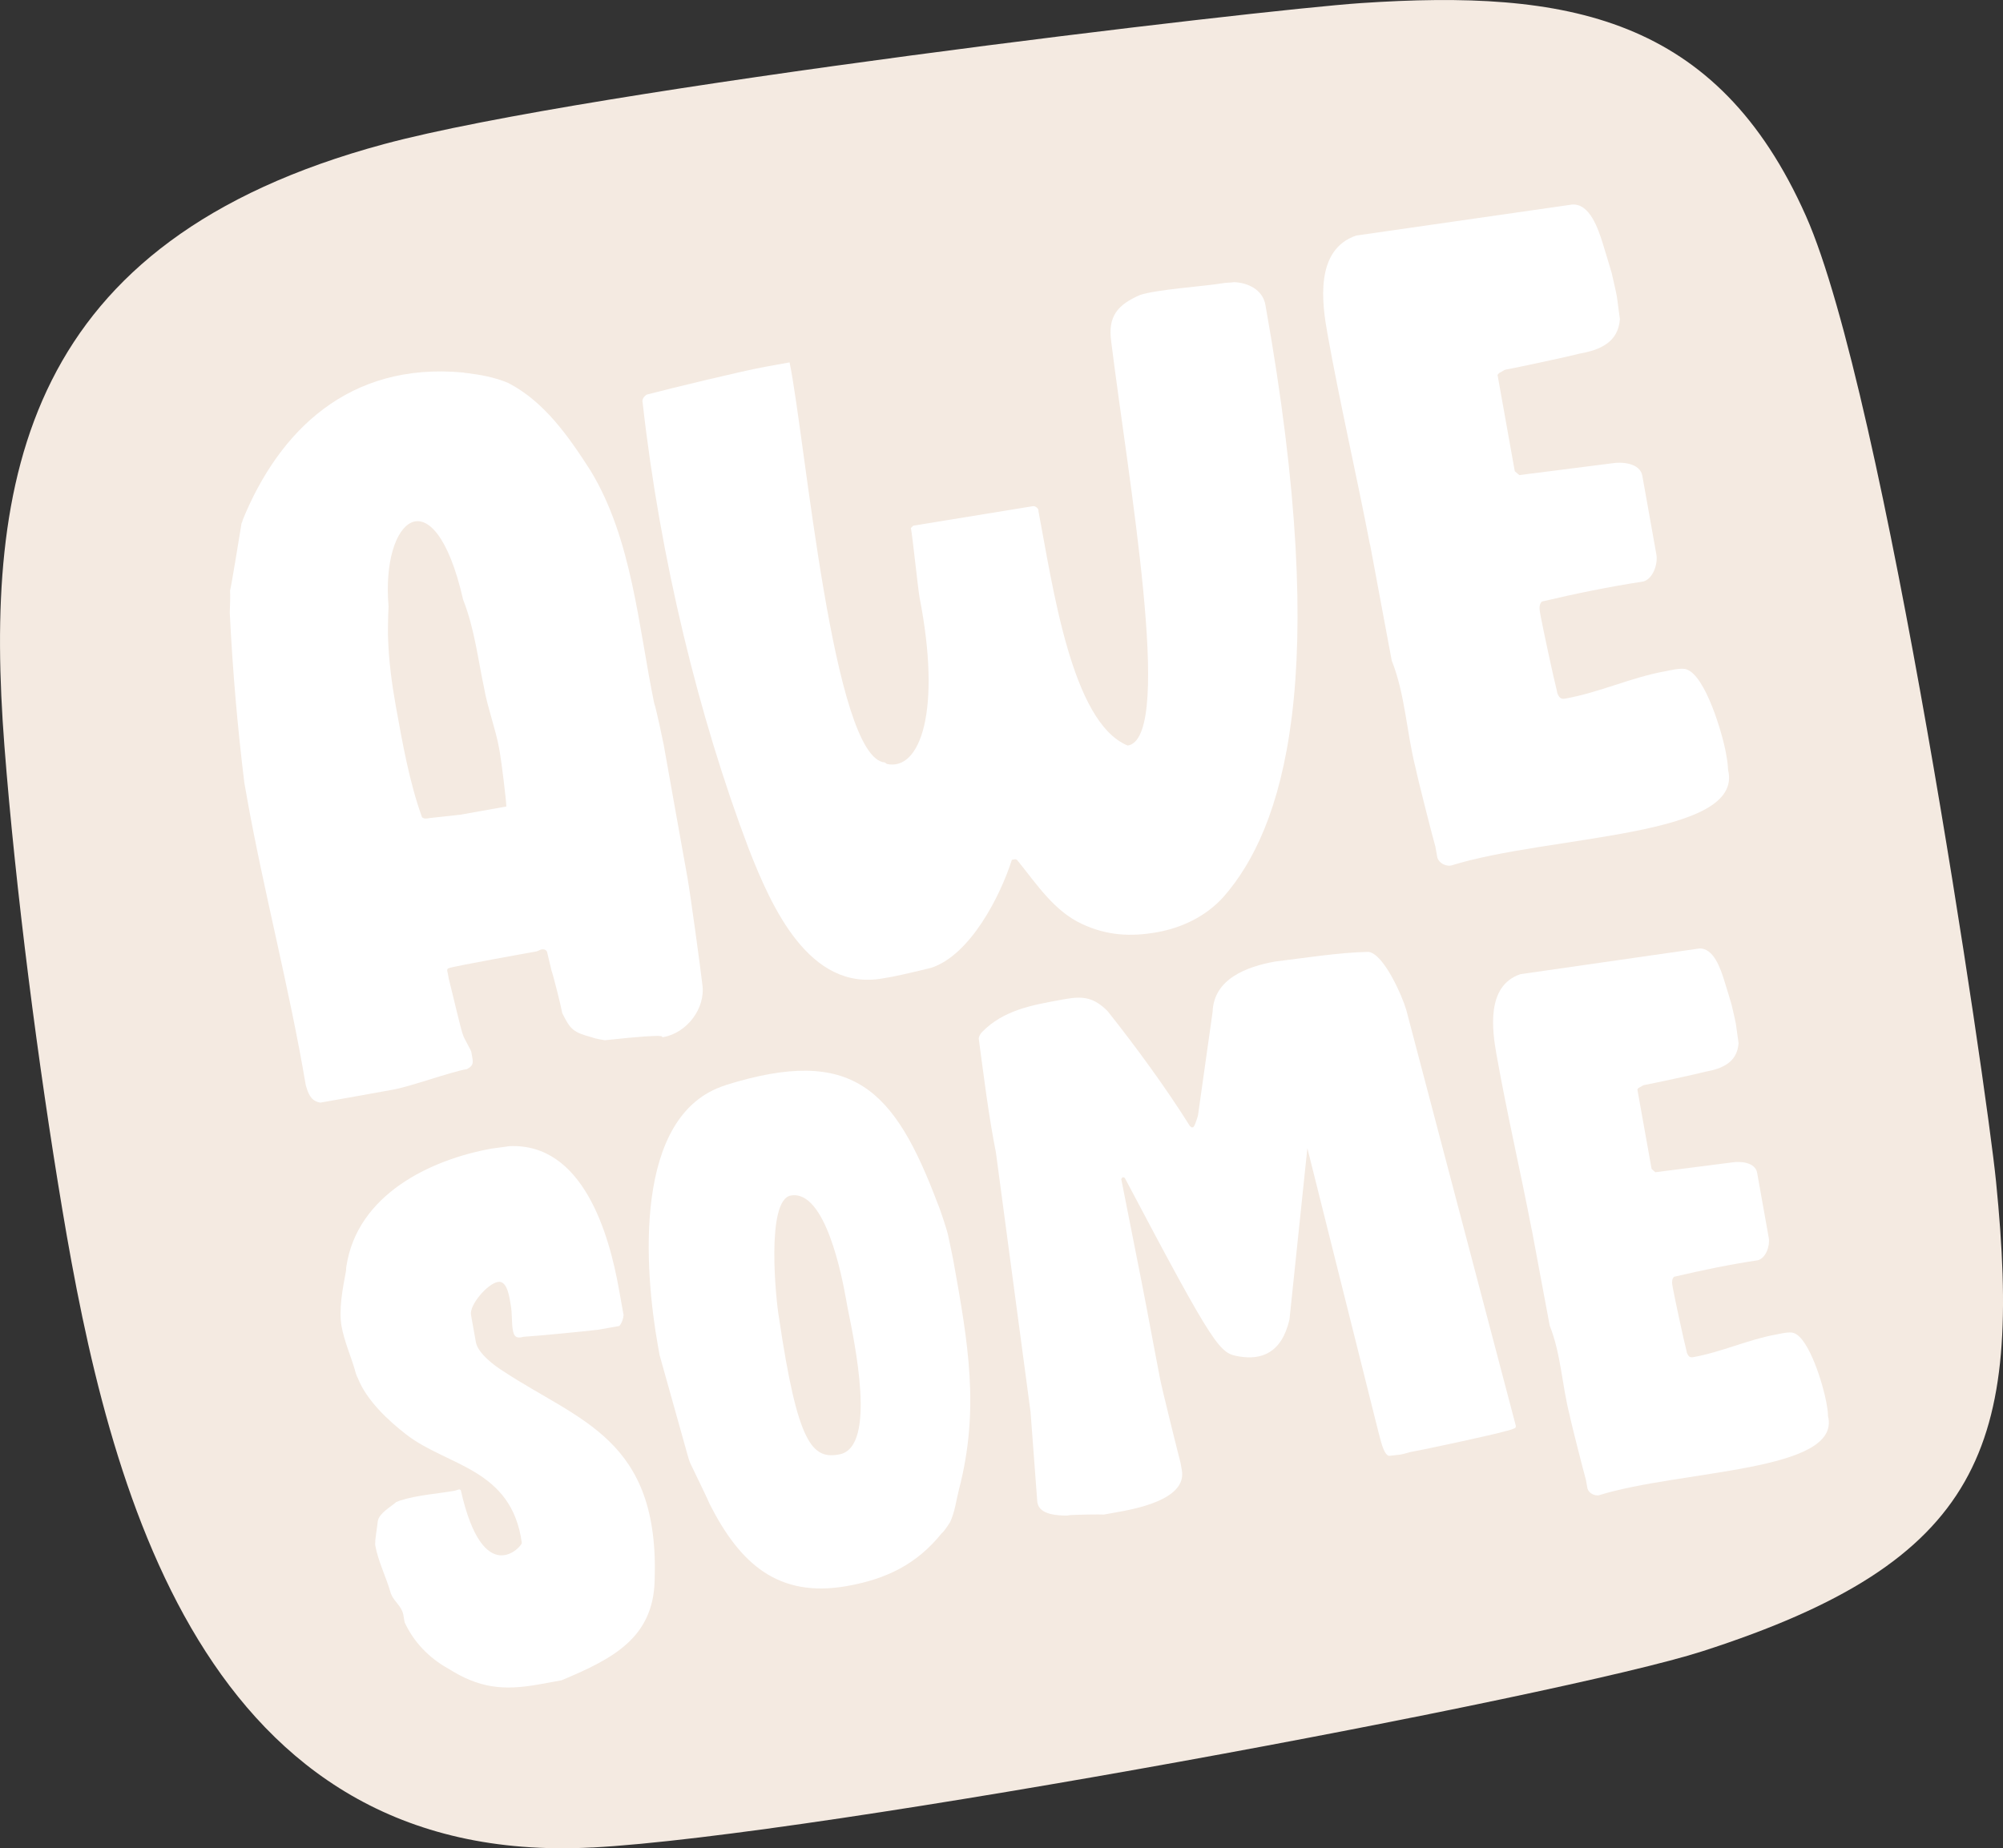 <?xml version="1.0" encoding="UTF-8"?>
<svg id="Layer_2" data-name="Layer 2" xmlns="http://www.w3.org/2000/svg" viewBox="0 0 354.71 327.38">
  <rect x="0" y="0" width="354.71" height="327.38" fill="#333333" stroke="none"/>
  <defs>
    <style>
      .cls-1 {
        fill: #f4eae1;
      }

      .cls-2 {
        fill: #fff;
      }
    </style>
  </defs>
  <g id="monsters">
    <g>
      <path class="cls-1" d="M104.89,327.24c40.02-2.11,172.02-26.86,196.55-34.75,49.84-16.03,56.73-36.3,52.04-83.19-1.69-16.98-19.69-139.57-33.67-171.05C304.06,2.81,277.56-1.91,240.99.55c-17.78,1.19-136.67,15.18-173.01,24.98C4.39,42.69-2.89,84.45.78,132.1c1.96,25.39,5.98,56.59,10.25,82.1,8.19,49.01,24.76,116.7,93.86,113.03Z"/>
      <g>
        <path class="cls-2" d="M43.69,140.99c-.1-.54-.39-2.17-.42-2.34-1.21-9.85-2.08-19.94-2.58-30.1.05-.75.11-3.56.05-3.93.23-.78,1.55-9.03,2-11.72-.03-.18.26-.6.23-.78,6.48-15.88,18.85-27.97,38.93-26.15.18-.03.4.11.57.08,2.47.31,5.17.75,7.59,1.81,6.38,3.33,10.64,9.46,14.51,15.49,7.38,12.09,8.5,27.74,11.28,41.21.34.86,1.58,6.8,1.68,7.33.13.73,1.65,9.21,2.19,12.28.55,3.08,1.94,10.84,2.04,11.38.48,2.71,2.3,15.98,2.63,18.9.56,4.19-2.77,8.51-6.92,9.25-1.08.2,2.99-.9-10.35.55,0,0-1.71-.25-2.31-.52-3.34-.9-3.79-1.38-5.24-4.28-.22-1.26-1.56-6.61-1.94-7.66-.09-.55-.66-2.69-.76-3.22-.27-.52-.81-.43-1-.39-.17.03-.69.3-.87.34-.54.09-14.98,2.68-15.49,2.96-.54.09-.23.78-.2.96.03.19.16.91.16.91.6,2.32,2.25,9.48,2.53,9.98.06.36,1.42,2.73,1.45,2.92.03.18.16.9.19,1.07.2,1.09.07,1.48-.94,2.04-3.08.54-9.89,3.07-13.14,3.65-.36.06-4.87.88-6.5,1.17-.9.16-5.41.97-6.31,1.12-1.73-.25-2.18-1.66-2.6-3.08-2.93-17.36-7.4-34.07-10.47-51.23ZM76.08,144.9s5.29-.57,5.47-.6c.37-.07,7.95-1.42,8.12-1.45-.04-1.3-.88-8.05-1.14-9.48,0,0-.13-.73-.16-.91-.58-3.24-2.01-7.08-2.59-10.34-1.15-5.39-1.72-10.69-3.77-15.92-2.61-11.46-6.39-14.88-9.15-13.65-2.77,1.24-4.72,7-4.05,14.88-.1,1.52-.14,5.43-.08,5.8.13,3.89.66,7.89,1.37,11.87,1.17,6.5,2.42,13.54,4.64,19.67.42.3.78.23,1.33.13Z"/>
        <path class="cls-2" d="M179.19,152.3c-2.04,6.4-7.37,16.9-14.33,19.14-.17.04-5.3,1.29-6.93,1.58,0,0-1.3.23-1.62.28-12.98,2.32-19.66-12.56-23.69-22.89-8.87-23.38-15.72-51.46-18.81-79.05l-.03-.16c-.09-.49.31-1.06.77-1.31,3.84-1.02,17.01-4.21,20.9-4.91.16-.03,1.62-.29,2.1-.38.33-.06,1.79-.32,2.28-.41,2.8,13.73,7.68,70.15,16.86,70.86l.37.27c5.93,1.28,9.71-9.45,5.78-29.51-.31-1.79-1.2-10.5-1.53-12.29l.43-.41,21.16-3.45c.49-.09,1.09.48.99.83,2.54,13.28,5.86,37.48,15.8,41.56,0,0,.16-.03.32-.06,7.78-2.4-.2-47.03-3.22-71.44-.65-4.57,1.17-6.57,5.05-8.28,2.83-1,11.77-1.59,14.53-2.08.81-.15,1.49-.1,2.15-.21,2.35.07,5.08,1.26,5.57,4.02,11.9,66.54,3.04,92.92-7.4,104.84-3.21,3.58-7.55,5.53-11.77,6.28-4.7.84-8.94.59-13.33-1.47-4.93-2.3-7.94-6.96-11.37-11.2-.22-.3-.38-.27-.71-.21l-.32.06Z"/>
        <path class="cls-2" d="M242.59,96.4c-2.4-12.47-5.28-24.85-7.52-37.35-.93-5.19-2.32-14.83,5.11-17.33l38.22-5.49c3.14-.23,4.63,4.36,5.39,6.75.39,1.27,1.6,5.23,1.63,5.4.03.16.71,3.05.89,4.03.12.65.44,3.44.56,4.08-.28,4.07-3.37,5.47-7.11,6.14-1.92.51-11.27,2.51-13.21,2.86-.17.03-.77.47-.92.5-.16.03-.43.42-.43.42l3.05,17.05.8.69,16.37-2.08c1.79-.32,5.02-.06,5.42,2.2l2.49,13.96c.29,1.62-.57,4.29-2.32,4.77-6.04.92-12.02,2.15-17.96,3.55-.43.41-.47,1.09-.36,1.74.03.16.14.81.14.81.35,1.95,2.36,11.3,2.87,13.22l.03.16.03.17.04.17c.27.61.52,1.07,1.34.93,6.17-1.1,11.72-3.77,17.71-4.84.82-.15,2.89-.69,3.8-.35,3.37,1.08,6.39,11.42,7,14.83.17.97.35,1.95.37,2.95,2.98,12.03-31.61,11.51-49.06,16.97-.8.15-2.06-.3-2.42-1.41,0,0-.32-1.79-.35-1.95-.43-1.43-3.24-12.49-3.47-13.79-1.65-6.41-1.84-13.07-4.26-19.17-.53-2.92-3.29-17.5-3.84-20.58Z"/>
        <path class="cls-2" d="M66.46,273.08c-.05-.27.35-2.7.45-3.68.29-1.45,2.32-2.5,3.28-3.37.27-.05.52-.23.78-.28,2.89-.93,6.58-1.18,9.54-1.7.41-.07.89-.44,1.1-.07,4,17.73,10.9,9.84,10.8,9.3-1.81-13.25-13.23-13.56-20.47-19.2-3.21-2.48-7.05-6.08-8.57-9.98-.18-.24-.51-1.29-.55-1.55-.71-2.38-1.87-5.07-2.33-7.62-.53-2.95.19-6.68.76-9.7.08-.29.01-.7.1-.98,1.92-12.54,14.65-18.83,25.79-20.82.54-.09,2.44-.3,2.98-.41,13.17-.68,17.77,15.68,19.49,25.34.12.68.72,4.03.82,4.57-.04.56-.3,1.43-.76,1.94-.41.06-1.61.28-1.89.33-.4.06-1.74.31-1.87.33-2.44.3-10.89,1.11-13.22,1.25-1.31.38-1.68-.11-1.87-1.19-.24-1.34-.1-2.9-.36-4.36-.2-1.07-.53-4.48-2.28-4.17-1.88.33-5.08,4.09-4.77,5.84l.86,4.82c.36,2.02,3.39,4.24,4.79,5.11,13.52,8.94,27.77,11.94,26.87,37.17-.28,10.03-7.23,13.77-16.52,17.63-.67.12-3.35.6-4.03.73-6.31,1.12-10.55.64-16.02-2.82-3.39-1.88-6.11-4.72-7.7-8.18-.02-.14-.24-1.34-.26-1.48-.42-1.58-1.64-2.21-2.18-3.62-.77-2.78-2.26-5.7-2.76-8.51-.05-.27.01-.7.01-.7Z"/>
        <path class="cls-2" d="M128.5,192.2c22.56-7.07,29.92.75,37.56,21,.46,1.02,1.72,4.97,1.79,5.37.05.26.78,3.6,1.02,4.94,2.55,14.23,4.66,26.05.96,40.29-.49,1.89-.69,3.87-1.58,5.82-.11.16-1.09,1.72-1.46,1.93-4.42,5.5-9.77,8.12-16.75,9.37-12.23,2.18-19-3.95-24.35-14.49-.25-.66-2.66-5.62-3.34-7.03-.2-.38-.5-1.29-.55-1.55l-4.99-17.82s-.19-1.07-.29-1.6c-2.4-13.44-4.56-41.03,11.97-46.21ZM148.77,257.58c6.54-1.45,2.55-19.85,1.29-26.15-.09-.53-.19-1.07-.24-1.34-.67-3.75-3.62-19.44-9.78-18.33-4.45.79-2.62,18.75-2.1,21.57,3.33,22.53,5.89,25.27,10.84,24.25Z"/>
        <path class="cls-2" d="M183.7,266.1l-1.2-16-6.14-46c-1.26-6.29-2.2-13.88-3.03-20.1-.05-.27.25-.89.6-1.22,3.75-3.85,8.85-4.76,13.82-5.66.27-.04.54-.09.94-.17,3.22-.57,5.09-.22,7.45,2.14,4.82,6.06,10.31,13.53,14.59,20.38l.32.23.13-.03.14-.02.22-.32c.2-.45.66-1.77.63-1.91l2.57-18.2c.21-5.85,6.05-8,11.02-8.9l.13-.02c4.61-.55,11.36-1.62,16.46-1.7,2.7.35,5.97,7.8,6.69,10.3l19.41,73.7-.09.3c-.24.19-1.43.53-1.7.58-2.51.72-14.24,3.24-16.8,3.69-.14.03-1.31.38-1.86.47-.4.07-1.77.19-2.03.23-1.02-.24-1.55-3.19-1.87-4.24l-12.58-50.26-3.17,30.35c-1.41,6.07-5.09,7.15-8.8,6.56-3.57-.6-4-.67-20.32-31.56-.03-.14-.32-.22-.46-.19l-.21.31c.15.8,4.15,20.88,4.43,22.48.53,2.96,2.27,11.93,2.41,12.73.29,1.62,3.26,13.55,3.65,15.01.03.14.17.94.24,1.34.94,5.24-8.32,6.89-11.82,7.51-.4.07-2.01.36-2.01.36-.43-.06-4.71.01-5.94.09,0,0-.14.02-.27.04q-.13.03-.26.05c-1.53-.01-4.87-.09-5.26-2.24l-.03-.15Z"/>
        <path class="cls-2" d="M271.24,217.77c-1.98-10.3-4.37-20.55-6.21-30.89-.77-4.3-1.92-12.27,4.22-14.33l31.62-4.54c2.59-.19,3.83,3.62,4.45,5.57.33,1.05,1.33,4.33,1.35,4.47.03.14.6,2.53.74,3.33.1.54.37,2.84.47,3.39-.23,3.36-2.8,4.51-5.88,5.06-1.59.43-9.32,2.08-10.93,2.38-.14.02-.62.39-.76.41-.14.03-.35.34-.35.34l2.52,14.09.66.58,13.54-1.73c1.48-.26,4.16-.05,4.49,1.83l2.06,11.54c.24,1.34-.47,3.55-1.92,3.95-4.99.75-9.94,1.77-14.85,2.93-.36.34-.4.91-.31,1.44.03.13.12.68.12.68.29,1.61,1.95,9.35,2.38,10.94l.03.14.02.13.03.14c.23.51.43.89,1.1.77,5.1-.92,9.7-3.11,14.66-4.01.67-.12,2.39-.56,3.14-.28,2.79.88,5.29,9.45,5.79,12.27.15.8.29,1.6.3,2.44,2.47,9.95-26.15,9.52-40.58,14.04-.67.11-1.71-.26-2.01-1.17,0,0-.27-1.48-.29-1.61-.35-1.18-2.68-10.32-2.87-11.41-1.37-5.29-1.52-10.8-3.53-15.85-.43-2.41-2.73-14.48-3.18-17.03Z"/>
      </g>
    </g>
  </g>
</svg>